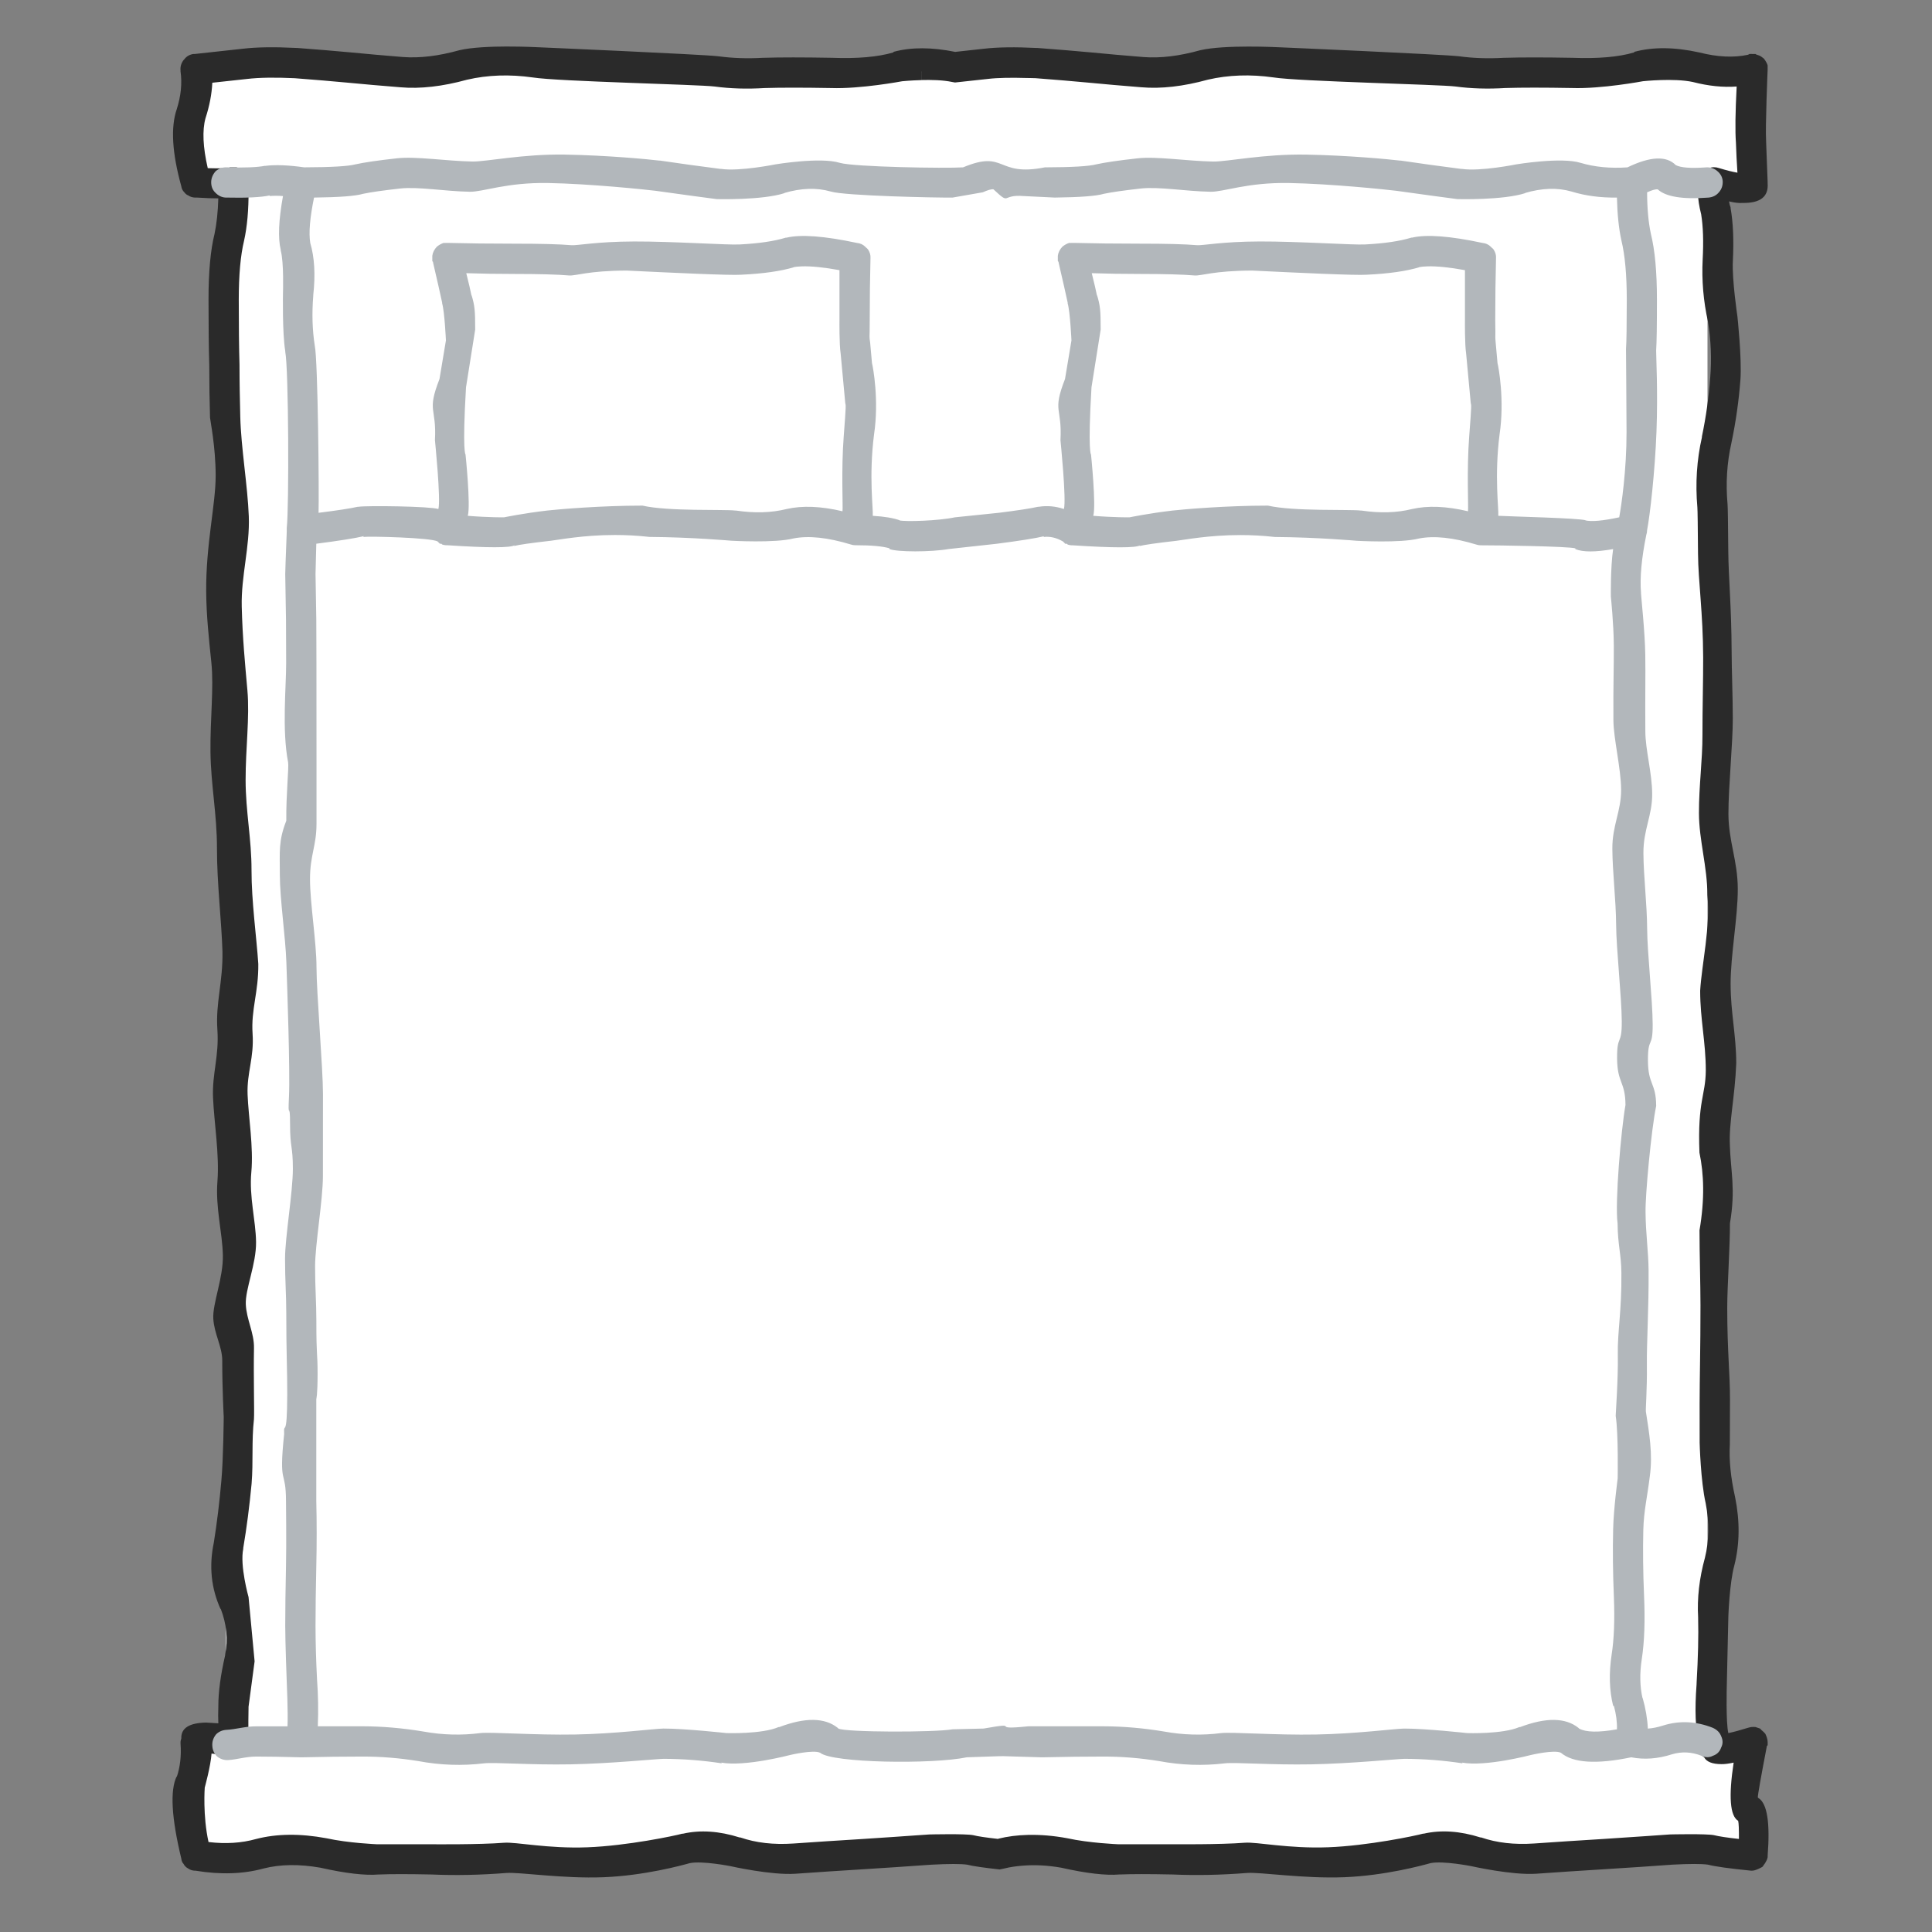 <?xml version="1.0" encoding="UTF-8" standalone="no"?>
<!-- Created with Inkscape (http://www.inkscape.org/) -->

<svg
   width="128"
   height="128"
   viewBox="0 0 33.867 33.867"
   version="1.1"
   id="svg1"
   inkscape:version="1.4 (86a8ad7, 2024-10-11)"
   sodipodi:docname="bed_double.svg"
   xmlns:inkscape="http://www.inkscape.org/namespaces/inkscape"
   xmlns:sodipodi="http://sodipodi.sourceforge.net/DTD/sodipodi-0.dtd"
   xmlns="http://www.w3.org/2000/svg"
   xmlns:svg="http://www.w3.org/2000/svg">
  <rect x="0" y="0" width="33.867" height="33.867" fill="#808080" stroke="none"/>
  <sodipodi:namedview
     id="namedview1"
     pagecolor="#ffffff"
     bordercolor="#000000"
     borderopacity="0.25"
     inkscape:showpageshadow="2"
     inkscape:pageopacity="0.0"
     inkscape:pagecheckerboard="true"
     inkscape:deskcolor="#d1d1d1"
     inkscape:document-units="px"
     showgrid="true"
     inkscape:zoom="4"
     inkscape:cx="43.75"
     inkscape:cy="73.875"
     inkscape:window-width="2560"
     inkscape:window-height="1494"
     inkscape:window-x="-11"
     inkscape:window-y="-11"
     inkscape:window-maximized="1"
     inkscape:current-layer="svg1">
    <inkscape:grid
       id="grid1"
       units="px"
       originx="0"
       originy="0"
       spacingx="8.467"
       spacingy="8.467"
       empcolor="#0099e5"
       empopacity="0.302"
       color="#0099e5"
       opacity="0.149"
       empspacing="5"
       enabled="true"
       visible="true" />
  </sodipodi:namedview>
  <defs
     id="defs1" />
  <g
     transform="matrix(0.265,0,0,0.265,8.404,16.929)"
     id="g9"
     inkscape:label="Bed">
    <path
       id="rect6"
       style="display:none;fill:#ffffff;fill-rule:evenodd;stroke-width:0.529;stroke-linecap:round;stroke-linejoin:round"
       inkscape:label="Outter"
       d="M -16.933,0.045 V 33.912 H -9.6713183e-8 16.933 V 0.045 H -9.6713183e-8 Z"
       transform="matrix(3.78,0,0,3.78,32.236,-64.157)" />
    <path
       id="path2"
       style="display:inline;fill:#ffffff;fill-opacity:1"
       inkscape:label="Background"
       d="m -19.264,-59.506 v 7.5 h 2.5 V 51.343 h -2.5 v 7.5 H 83.736 v -7.5 h -2.5 V -52.006 h 2.5 v -7.5 z"
       sodipodi:nodetypes="ccccccccccccc" />
    <path
       id="path51"
       style="display:inline;fill:#2a2a2a"
       d="m 1.865,-60.807 c -1.084,0.002 -2.37,0.053 -3.184,0.244 -1.381,0.386 -2.631,0.537 -3.75,0.451 -1.241,-0.1 -2.375,-0.201 -3.4,-0.301 -1.074,-0.1 -2.274,-0.199 -3.6,-0.299 h -0.051 c -1.437,-0.072 -2.604,-0.056 -3.5,0.049 -0.87,0.099 -1.936,0.216 -3.199,0.35 h -0.1 c -0.258,0.04 -0.46,0.159 -0.602,0.352 l -0.049,0.049 c -0.159,0.211 -0.227,0.445 -0.201,0.701 v 0.049 c 0.112,0.791 0.029,1.624 -0.25,2.5 -0.41,1.196 -0.31,2.895 0.301,5.1 0.02,0.155 0.086,0.289 0.199,0.4 0.076,0.099 0.159,0.167 0.25,0.201 0.134,0.092 0.285,0.141 0.451,0.148 0.042,0.003 0.093,0.003 0.15,0 0.56,0.036 1.025,0.054 1.398,0.051 -0.027,0.905 -0.111,1.688 -0.25,2.35 -0.267,1.071 -0.399,2.521 -0.398,4.35 -1.3e-4,1.777 0.015,3.229 0.049,4.352 1.3e-4,1.183 0.018,2.332 0.051,3.449 0.004,0.161 0.368,1.888 0.373,3.818 0.005,1.931 -0.653,4.552 -0.627,7.713 0.013,1.58 0.176,3.068 0.344,4.703 0.168,1.635 -0.085,3.72 -0.061,5.889 0.025,2.169 0.435,4.147 0.43,6.387 -0.005,2.24 0.302,4.804 0.363,6.805 0.035,2.04 -0.458,3.383 -0.336,5.166 0.122,1.783 -0.357,2.909 -0.287,4.518 0.069,1.608 0.428,3.759 0.291,5.52 -0.137,1.76 0.325,3.373 0.359,4.883 0.034,1.509 -0.69,3.204 -0.633,4.203 0.057,1 0.593,1.853 0.592,2.775 -0.003,1.845 0.098,3.725 0.098,3.725 0,0 -0.024,2.76 -0.156,4.219 -0.126,1.44 -0.293,2.807 -0.5,4.1 -0.326,1.551 -0.176,3.018 0.449,4.4 v -0.051 c 0.402,1.048 0.503,2.065 0.301,3.051 v 0.049 c -0.299,1.299 -0.45,2.418 -0.451,3.352 v 0.049 c -0.015,0.402 -0.015,0.768 0,1.1 -0.33,-0.019 -0.596,-0.035 -0.799,-0.049 -1.126,0.018 -1.676,0.367 -1.65,1.049 -0.04,0.113 -0.057,0.214 -0.051,0.301 v 0.051 c 0.058,0.802 -0.025,1.534 -0.25,2.199 v -0.051 c -0.454,0.917 -0.354,2.735 0.301,5.451 0.014,0.147 0.065,0.263 0.15,0.35 0.062,0.124 0.16,0.225 0.299,0.301 0.148,0.103 0.315,0.152 0.5,0.148 1.652,0.271 3.152,0.222 4.5,-0.148 1.101,-0.279 2.351,-0.296 3.75,-0.051 1.671,0.375 2.956,0.525 3.852,0.449 h 0.049 c 0.764,-0.032 1.915,-0.032 3.451,0 1.583,0.069 3.232,0.036 4.949,-0.1 0.862,-0.069 3.755,0.39 6.443,0.281 2.688,-0.108 5.17,-0.784 5.691,-0.932 0.831,-0.169 2.701,0.201 2.701,0.201 0,0 2.702,0.611 4.299,0.5 1.409,-0.1 2.926,-0.201 4.551,-0.301 1.462,-0.091 2.788,-0.181 4.043,-0.271 0.126,-0.009 0.282,-0.018 0.406,-0.027 1.145,-0.061 1.928,-0.061 2.35,0 0.385,0.1 1.156,0.206 2.145,0.316 0.106,-0.025 0.216,-0.038 0.32,-0.066 0.379,-0.096 0.781,-0.15 1.195,-0.184 0.79,-0.065 1.637,-0.028 2.555,0.133 1.671,0.375 2.956,0.525 3.852,0.449 h 0.049 c 0.764,-0.032 1.915,-0.032 3.451,0 1.583,0.069 3.232,0.036 4.949,-0.1 0.862,-0.069 3.755,0.39 6.443,0.281 2.688,-0.108 5.17,-0.784 5.691,-0.932 0.831,-0.169 2.701,0.201 2.701,0.201 0,0 2.702,0.611 4.299,0.5 1.409,-0.1 2.926,-0.201 4.551,-0.301 1.609,-0.1 3.091,-0.199 4.449,-0.299 1.145,-0.061 1.928,-0.061 2.35,0 0.48,0.125 1.432,0.257 2.852,0.398 h 0.049 c 0.245,0.017 0.701,-0.25 0.701,-0.25 0,0 0.321,-0.388 0.35,-0.648 v -0.102 c 0.167,-2.172 -0.032,-3.437 -0.6,-3.799 -0.033,-0.008 -0.051,-0.025 -0.051,-0.051 -0.004,-0.157 0.195,-1.291 0.6,-3.4 l 0.051,-0.049 c -0.003,-0.071 -0.003,-0.139 0,-0.201 -0.003,-0.106 -0.02,-0.205 -0.051,-0.299 -0.029,-0.086 -0.062,-0.169 -0.1,-0.25 -0.071,-0.083 -0.137,-0.151 -0.199,-0.201 -0.044,-0.03 -0.079,-0.063 -0.102,-0.1 l -0.049,-0.049 c -0.1,-0.03 -0.201,-0.065 -0.301,-0.102 -0.175,-0.018 -0.342,-7.79e-4 -0.5,0.051 -0.543,0.168 -0.975,0.284 -1.299,0.35 -0.169,-0.682 -0.102,-3.15 -0.102,-3.15 l 0.102,-4.549 c 0,0 0.074,-2.236 0.398,-3.4 0.355,-1.407 0.372,-2.907 0.051,-4.5 -0.293,-1.306 -0.41,-2.473 -0.35,-3.5 v -0.051 c 0.005,-0.136 0.008,-1.183 0.01,-2.916 0.002,-1.733 -0.181,-3.18 -0.182,-6.057 -4e-4,-1.438 0.181,-3.964 0.18,-5.604 0.389,-2.289 0.042,-3.436 -0.004,-5.146 -0.076,-1.487 0.335,-3.212 0.42,-5.434 -0.003,-1.87 -0.37,-3.344 -0.373,-5.244 -0.003,-1.9 0.478,-4.41 0.475,-6.283 -0.004,-1.874 -0.615,-3.171 -0.619,-4.961 -0.004,-1.79 0.294,-4.68 0.289,-6.33 -0.005,-1.65 -0.072,-3.033 -0.078,-4.486 -0.012,-2.906 -0.206,-4.815 -0.221,-6.592 -0.014,-1.777 -0.03,-2.875 -0.047,-3.068 -0.126,-1.396 -0.043,-2.747 0.25,-4.051 0.296,-1.408 0.495,-2.807 0.6,-4.199 0.102,-1.401 -0.199,-4.199 -0.199,-4.199 0,0 -0.365,-2.434 -0.301,-3.65 0.069,-1.399 0.018,-2.566 -0.15,-3.5 v -0.051 c -0.051,-0.126 -0.084,-0.259 -0.1,-0.4 0.355,0.087 0.656,0.122 0.9,0.102 1.169,0.019 1.72,-0.415 1.65,-1.301 0.001,-0.024 0.001,-0.057 0,-0.1 -0.033,-0.829 -0.066,-1.713 -0.1,-2.65 v -0.051 c -0.062,-0.857 0.1,-4.699 0.1,-4.699 0,0 0.003,-0.098 0,-0.15 -0.005,-0.04 -0.005,-0.09 0,-0.15 -0.048,-0.148 -0.131,-0.297 -0.25,-0.449 -0.067,-0.056 -0.135,-0.106 -0.201,-0.15 -0.046,-0.018 -0.079,-0.034 -0.1,-0.049 -0.058,-0.017 -0.109,-0.034 -0.15,-0.051 -0.043,-0.012 -0.076,-0.029 -0.1,-0.051 -0.056,0.002 -0.107,0.002 -0.15,0 -0.096,-0.006 -0.18,-0.006 -0.25,0 -0.038,0.021 -0.071,0.038 -0.1,0.051 -0.949,0.201 -2.015,0.151 -3.199,-0.15 -1.638,-0.363 -3.072,-0.378 -4.301,-0.049 l -0.049,0.049 c -1.019,0.298 -2.37,0.414 -4.051,0.35 -1.904,-0.034 -3.404,-0.034 -4.5,0 h -0.051 c -1.039,0.06 -2.021,0.027 -2.949,-0.1 -0.505,-0.063 -3.501,-0.213 -6.371,-0.348 -2.87,-0.134 -5.613,-0.252 -5.613,-0.252 0,0 -0.883,-0.045 -1.967,-0.043 -1.084,0.002 -2.37,0.051 -3.184,0.242 -1.381,0.386 -2.631,0.537 -3.75,0.451 -1.241,-0.1 -2.375,-0.201 -3.4,-0.301 -1.074,-0.1 -2.274,-0.199 -3.6,-0.299 h -0.051 c -1.437,-0.072 -2.604,-0.056 -3.5,0.049 -0.518,0.059 -1.247,0.138 -1.904,0.209 -1.536,-0.311 -2.894,-0.321 -4.061,-0.008 l -0.049,0.049 c -1.019,0.298 -2.37,0.414 -4.051,0.35 -1.904,-0.034 -3.404,-0.034 -4.5,0 h -0.051 c -1.039,0.06 -2.021,0.027 -2.949,-0.1 -0.505,-0.063 -3.501,-0.213 -6.371,-0.348 -2.87,-0.134 -5.613,-0.252 -5.613,-0.252 0,0 -0.883,-0.047 -1.967,-0.045 z m 29.852,0.395 c 0.296,0.075 0.584,0.134 0.865,0.178 0.281,0.044 0.556,0.073 0.822,0.086 0.267,0.013 0.525,0.009 0.777,-0.01 0.252,-0.019 0.497,-0.053 0.734,-0.104 -0.237,0.05 -0.482,0.085 -0.734,0.104 -0.252,0.019 -0.511,0.022 -0.777,0.01 -0.267,-0.013 -0.541,-0.042 -0.822,-0.086 -0.281,-0.044 -0.569,-0.103 -0.865,-0.178 z m 3.699,0.1 c 0.024,0.022 0.057,0.039 0.1,0.051 0.042,0.017 0.092,0.034 0.15,0.051 0.021,0.015 0.054,0.03 0.1,0.049 -0.046,-0.018 -0.079,-0.034 -0.1,-0.049 -0.058,-0.017 -0.109,-0.034 -0.15,-0.051 -0.043,-0.012 -0.076,-0.029 -0.1,-0.051 z m 0.801,0.75 c -0.005,0.06 -0.005,0.111 0,0.15 -0.005,-0.04 -0.005,-0.09 0,-0.15 z m -6.986,0.4 c 0.026,0.186 0.005,0.383 0.01,0.574 0.65,-0.017 1.423,-0.002 2.025,0.127 0.066,0.017 0.127,0.019 0.193,0.035 0.809,-0.086 1.542,-0.166 2.172,-0.236 0.666,-0.079 1.55,-0.09 2.566,-0.061 0.202,0.006 0.369,0.002 0.584,0.012 1.308,0.1 2.492,0.199 3.551,0.299 1.041,0.1 2.19,0.201 3.449,0.301 1.308,0.114 2.775,-0.053 4.4,-0.5 1.365,-0.317 2.815,-0.367 4.35,-0.15 0.839,0.134 3.592,0.25 6.264,0.35 2.671,0.1 5.26,0.184 5.771,0.25 1.031,0.139 2.132,0.172 3.301,0.1 1.071,-0.033 2.536,-0.033 4.398,0 1.953,0.069 4.701,-0.449 4.701,-0.449 0,0 2.037,-0.22 3.299,0.051 1.029,0.267 1.996,0.365 2.9,0.299 -0.089,1.722 -0.105,2.957 -0.049,3.701 0.024,0.698 0.057,1.365 0.1,2 -0.328,-0.057 -0.729,-0.157 -1.201,-0.301 -0.236,-0.082 -0.468,-0.082 -0.699,0 -0.098,0.063 -0.181,0.129 -0.25,0.199 -0.145,0.115 -0.246,0.266 -0.301,0.451 -0.232,0.559 -0.214,1.36 0.051,2.4 0.131,0.799 0.164,1.799 0.1,3 -0.069,1.375 0.048,2.741 0.35,4.1 0.198,1.234 0.248,2.467 0.15,3.699 -0.095,1.301 -0.277,2.601 -0.549,3.9 v 0.051 c -0.34,1.496 -0.441,3.045 -0.301,4.648 0.016,0.18 0.03,1.282 0.043,3.072 0.013,1.79 0.33,3.904 0.34,6.838 0.005,1.467 -0.051,3.473 -0.047,5.139 0.004,1.665 -0.236,3.356 -0.232,5.162 0.004,1.806 0.555,3.544 0.559,5.432 0.209,2.094 -0.369,4.521 -0.479,6.32 0.003,1.911 0.371,3.393 0.373,5.27 -0.012,1.686 -0.552,1.971 -0.42,5.443 0.295,1.416 0.356,3.063 0.004,5.137 0.001,1.632 0.063,3.537 0.064,4.959 0.002,2.844 -0.057,4.847 -0.057,6.502 8e-4,1.655 0.002,2.6 0.002,2.6 0,0 0.063,2.517 0.4,4 0.245,1.274 0.228,2.473 -0.051,3.6 -0.373,1.361 -0.523,2.676 -0.449,3.949 v 0.051 c 0.031,1.17 -0.004,2.604 -0.102,4.301 v 0.049 c -0.13,1.729 -0.079,3.011 0.15,3.85 -0.107,0.442 0.009,0.775 0.35,1 0.161,0.3 0.545,0.451 1.15,0.451 0.196,0.005 0.464,-0.028 0.801,-0.1 -0.341,2.243 -0.242,3.526 0.299,3.85 0.038,0.154 0.055,0.553 0.051,1.199 -0.779,-0.085 -1.33,-0.169 -1.65,-0.25 -0.509,-0.105 -2.9,-0.049 -2.9,-0.049 0,0 -2.807,0.199 -4.398,0.299 -1.642,0.1 -3.177,0.201 -4.602,0.301 -1.303,0.089 -2.47,-0.045 -3.5,-0.4 h -0.049 c -1.355,-0.428 -2.605,-0.511 -3.75,-0.25 h -0.051 c -0.478,0.135 -3.638,0.8 -6.268,0.9 -2.63,0.1 -4.729,-0.365 -5.518,-0.301 -1.64,0.131 -4.75,0.1 -4.75,0.1 h -3.65 c 0,0 -1.903,-0.077 -3.35,-0.398 -0.924,-0.171 -1.792,-0.239 -2.611,-0.219 -0.687,0.017 -1.34,0.1 -1.953,0.252 -5.1e-5,0.008 5.9e-5,0.007 0,0.016 -0.022,-0.002 -0.025,-0.005 -0.047,-0.008 -0.744,-0.083 -1.292,-0.163 -1.604,-0.242 -0.259,-0.054 -0.993,-0.066 -1.664,-0.064 -0.647,0.001 -1.236,0.016 -1.236,0.016 0,0 -0.641,0.043 -0.805,0.055 -0.73,0.052 -2.294,0.162 -3.594,0.244 -1.642,0.1 -3.177,0.201 -4.602,0.301 -1.303,0.089 -2.47,-0.045 -3.5,-0.4 h -0.049 c -1.355,-0.428 -2.605,-0.511 -3.75,-0.25 h -0.051 c -0.478,0.135 -3.638,0.8 -6.268,0.9 -2.63,0.1 -4.729,-0.365 -5.518,-0.301 -1.64,0.131 -4.75,0.1 -4.75,0.1 h -3.65 c 0,0 -1.903,-0.077 -3.35,-0.398 -1.735,-0.321 -3.285,-0.305 -4.65,0.049 -0.961,0.27 -2.01,0.338 -3.148,0.201 -0.388,-1.759 -0.25,-3.602 -0.25,-3.602 0,0 0.4,-1.447 0.449,-2.25 0.29,0.031 0.673,0.099 1.15,0.201 0.026,0.011 0.059,0.011 0.1,0 0.077,0.039 0.16,0.054 0.25,0.049 0.046,-0.001 0.096,-0.017 0.15,-0.049 0.107,0.002 0.223,-0.031 0.35,-0.1 0.066,-0.044 0.132,-0.111 0.199,-0.201 0.119,-0.118 0.202,-0.267 0.25,-0.449 0.005,-0.077 0.005,-0.16 0,-0.25 v -0.051 c -0.032,-0.627 0,-2.25 0,-2.25 l 0.4,-3 -0.4,-4.25 c 0,0 -0.587,-2.076 -0.35,-3.199 v -0.051 c 0.226,-1.34 0.41,-2.757 0.551,-4.25 0.12,-1.485 -0.008,-2.787 0.156,-4.268 0.035,-0.519 -0.034,-2.712 0.002,-4.711 0.018,-0.999 -0.5,-1.89 -0.541,-2.893 -0.042,-1.003 0.697,-2.665 0.678,-4.115 -0.019,-1.45 -0.464,-2.976 -0.312,-4.627 0.152,-1.651 -0.193,-3.669 -0.248,-5.129 -0.055,-1.46 0.438,-2.422 0.33,-4.029 -0.108,-1.607 0.401,-2.762 0.379,-4.611 -0.122,-1.811 -0.453,-4.158 -0.449,-6.209 0.004,-2.051 -0.388,-3.865 -0.391,-5.951 -0.003,-2.086 0.277,-4.169 0.119,-5.934 -0.157,-1.765 -0.326,-3.516 -0.375,-5.547 -0.049,-2.011 0.543,-3.961 0.467,-5.971 -0.076,-2.01 -0.516,-4.567 -0.564,-6.578 -0.027,-1.133 -0.051,-2.24 -0.051,-3.398 v -0.051 c -0.033,-1.111 -0.049,-2.545 -0.049,-4.301 3.91e-4,-1.638 0.117,-2.936 0.35,-3.898 0.207,-0.929 0.306,-2.047 0.299,-3.352 0.167,-0.237 0.151,-0.52 -0.049,-0.85 -0.036,-0.092 -0.087,-0.191 -0.15,-0.299 -0.031,-0.016 -0.064,-0.051 -0.1,-0.102 -0.071,-0.052 -0.154,-0.101 -0.25,-0.148 l -0.051,-0.051 c -0.069,-0.012 -0.135,-0.029 -0.199,-0.051 -0.077,-0.002 -0.145,-0.002 -0.201,0 -0.106,0.001 -0.19,0.001 -0.25,0 l -0.049,0.051 c -0.041,0.008 -0.074,0.008 -0.1,0 -0.053,0.019 -0.12,0.019 -0.201,0 -0.273,0.016 -0.639,0.016 -1.1,0 -0.32,-1.395 -0.37,-2.496 -0.15,-3.301 0.264,-0.81 0.415,-1.593 0.451,-2.35 0.867,-0.092 1.632,-0.176 2.299,-0.25 0.799,-0.094 1.849,-0.11 3.15,-0.049 1.308,0.1 2.492,0.199 3.551,0.299 1.041,0.1 2.19,0.201 3.449,0.301 1.308,0.114 2.775,-0.053 4.4,-0.5 1.365,-0.317 2.815,-0.367 4.35,-0.15 0.839,0.134 3.592,0.25 6.264,0.35 2.671,0.1 5.26,0.184 5.771,0.25 1.031,0.139 2.132,0.172 3.301,0.1 1.071,-0.033 2.536,-0.033 4.398,0 1.953,0.069 4.701,-0.449 4.701,-0.449 0,0 0.562,-0.057 1.273,-0.076 -0.005,-0.191 0.017,-0.388 -0.01,-0.574 z"
       inkscape:label="Foreground (Outter)" />
    <path
       id="path6"
       style="display:inline;fill:#b2b7bb;fill-opacity:1"
       inkscape:label="Foreground (Inner)"
       d="m 5.687,-53.657 c -2.796,-0.05 -5.244,0.475 -6.154,0.459 -1.765,-0.036 -3.707,-0.351 -4.975,-0.215 -1.267,0.14 -2.184,0.274 -2.75,0.4 -0.484,0.129 -1.618,0.194 -3.4,0.199 -1.046,-0.148 -1.897,-0.18 -2.551,-0.1 9.33e-4,0.008 -0.015,0.008 -0.049,0 -0.509,0.101 -1.36,0.134 -2.551,0.1 -0.253,-0.007 -0.486,0.076 -0.699,0.25 -0.188,0.208 -0.289,0.442 -0.301,0.701 -0.007,0.287 0.076,0.52 0.25,0.699 0.207,0.221 0.442,0.338 0.701,0.35 1.376,0.032 2.358,-0.016 2.949,-0.148 l -0.051,0.049 c 0.275,-0.027 0.576,-0.027 0.9,0 -0.288,1.596 -0.338,2.78 -0.15,3.551 v 0.049 c 0.217,0.771 0.15,2.801 0.15,2.801 0,0 -0.052,2.654 0.15,3.85 v 0.051 c 0.112,0.537 0.177,3.11 0.193,5.719 0.017,2.608 -0.015,5.252 -0.094,5.932 v 0.1 c -0.004,0.034 -0.004,0.067 0,0.1 -0.002,0.026 -0.002,0.044 0,0.051 -0.067,1.699 -0.1,2.632 -0.1,2.799 -2.61e-4,0.203 0.017,1.221 0.051,3.051 0.004,0.233 0.007,1.244 0.01,2.836 0.003,1.592 -0.287,4.403 0.129,6.568 0.06,0.314 -0.141,2.181 -0.119,3.861 -0.527,1.349 -0.428,2.024 -0.428,3.592 5e-4,1.568 0.377,4.128 0.432,5.766 0.055,1.638 0.254,7.249 0.172,8.914 -0.081,1.658 0.073,0.153 0.072,1.785 -2.5e-4,1.632 0.186,1.415 0.186,2.971 -5e-4,1.555 -0.517,4.521 -0.518,5.951 -7.87e-4,1.43 0.083,2.356 0.082,3.611 -0.002,2.51 0.069,3.833 0.064,5.352 -0.009,3.143 -0.251,1.689 -0.205,2.629 -0.371,3.56 0.123,2.221 0.123,4.486 0,0 0.033,2.784 0,4.25 -0.033,1.526 -0.051,2.842 -0.051,3.949 -5.21e-4,1.115 0.1,3.699 0.1,3.699 0,0 0.091,1.976 0.051,2.951 -0.806,-1.3e-4 -1.49,-1.3e-4 -2.051,0 -0.752,-5.21e-4 -1.358,0.199 -1.973,0.232 -0.278,0.013 -0.513,0.112 -0.701,0.299 -0.183,0.224 -0.267,0.474 -0.25,0.75 0.013,0.278 0.114,0.513 0.301,0.701 0.224,0.183 0.474,0.266 0.75,0.25 0.585,-0.033 1.158,-0.232 1.873,-0.232 0.746,1.3e-4 1.714,0.016 2.9,0.049 h 0.15 c 1.414,-0.033 2.73,-0.049 3.949,-0.049 1.21,-0.003 2.444,0.096 3.701,0.299 1.449,0.273 2.898,0.323 4.35,0.15 0.675,-0.082 3.078,0.116 5.725,0.066 2.646,-0.05 5.535,-0.348 6.16,-0.365 1.292,0.005 2.575,0.104 3.85,0.299 l -0.049,-0.049 c 1.571,0.286 4.549,-0.5 4.549,-0.5 0,0 1.561,-0.372 2,-0.15 0.795,0.677 7.4,0.776 9.705,0.299 3.427,-0.11 1.39,-0.088 4.911,0 h 0.15 c 1.414,-0.033 2.73,-0.049 3.949,-0.049 1.21,-0.003 2.444,0.096 3.701,0.299 1.449,0.273 2.898,0.323 4.35,0.15 0.675,-0.082 3.078,0.116 5.725,0.066 2.646,-0.05 5.535,-0.348 6.16,-0.365 1.292,0.005 2.575,0.104 3.85,0.299 l -0.049,-0.049 c 1.571,0.286 4.549,-0.5 4.549,-0.5 0,0 1.561,-0.372 2,-0.15 0.795,0.677 2.346,0.776 4.65,0.299 0.858,0.169 1.757,0.103 2.699,-0.199 0.646,-0.192 1.297,-0.159 1.951,0.1 0.267,0.123 0.517,0.123 0.75,0 0.275,-0.093 0.457,-0.275 0.549,-0.549 0.123,-0.233 0.123,-0.483 0,-0.75 -0.093,-0.242 -0.275,-0.426 -0.549,-0.551 -1.112,-0.441 -2.213,-0.492 -3.301,-0.15 -0.348,0.111 -0.682,0.179 -1,0.201 -0.031,-0.654 -0.147,-1.338 -0.35,-2.051 v 0.051 c -0.179,-0.78 -0.197,-1.648 -0.051,-2.602 0.174,-1.12 0.224,-2.52 0.15,-4.199 -0.066,-1.54 -0.081,-2.99 -0.049,-4.35 0.035,-1.276 0.262,-2.164 0.428,-3.521 0.214,-1.496 -0.048,-2.928 -0.258,-4.299 -0.023,-0.151 0.086,-1.515 0.066,-3.037 -0.02,-1.522 0.133,-3.803 0.113,-6.303 -0.01,-1.25 -0.191,-2.426 -0.201,-3.848 -0.025,-1.081 0.374,-5.447 0.703,-7.031 -0.01,-1.543 -0.535,-1.379 -0.545,-2.996 -0.009,-1.617 0.324,-0.765 0.314,-2.406 -0.009,-1.641 -0.358,-4.724 -0.367,-6.34 -0.009,-1.616 -0.237,-3.44 -0.246,-4.982 -0.009,-1.542 0.589,-2.489 0.58,-3.908 -0.009,-1.419 -0.444,-2.885 -0.453,-4.133 -0.018,-2.495 0.018,-3.564 -0.004,-5.078 -0.021,-1.514 -0.281,-3.897 -0.281,-4.039 v -0.025 -0.025 c -0.085,-1.007 0.032,-2.29 0.35,-3.85 0.033,-0.084 0.05,-0.184 0.051,-0.301 0.193,-0.997 0.521,-3.876 0.621,-6.518 0.1,-2.642 -0.028,-5.046 -0.021,-5.332 0.002,-0.006 0.002,-0.022 0,-0.049 0.034,-0.515 0.052,-1.634 0.051,-3.352 3.91e-4,-1.829 -0.133,-3.279 -0.4,-4.35 -0.164,-0.768 -0.247,-1.685 -0.25,-2.75 0.327,-0.147 0.559,-0.213 0.699,-0.199 0.532,0.494 1.648,0.676 3.35,0.549 0.288,-0.022 0.523,-0.139 0.701,-0.35 0.184,-0.209 0.267,-0.459 0.25,-0.75 -0.022,-0.255 -0.138,-0.472 -0.35,-0.65 -0.209,-0.184 -0.459,-0.267 -0.75,-0.25 -1.001,0.073 -1.668,0.024 -2,-0.148 h -0.002 c -0.619,-0.631 -1.685,-0.583 -3.199,0.148 -1.133,0.077 -2.166,-0.022 -3.1,-0.299 -1.273,-0.397 -4.25,0.1 -4.25,0.1 0,0 -2.385,0.482 -3.6,0.301 h -0.051 c -1.308,-0.167 -2.642,-0.351 -4,-0.551 h -0.051 c -0.69,-0.084 -3.409,-0.345 -6.205,-0.395 -2.796,-0.05 -5.244,0.475 -6.154,0.459 -1.765,-0.036 -3.707,-0.351 -4.975,-0.215 -1.267,0.14 -2.184,0.274 -2.75,0.4 -0.484,0.129 -1.618,0.194 -3.4,0.199 -3.248,0.644 -2.558,-1.191 -5.411,0 -1.133,0.077 -7.221,-0.022 -8.154,-0.299 -1.273,-0.397 -4.25,0.1 -4.25,0.1 0,0 -2.385,0.482 -3.6,0.301 h -0.051 c -1.308,-0.167 -2.642,-0.351 -4,-0.551 h -0.051 c -0.69,-0.084 -3.409,-0.345 -6.205,-0.395 z m 15.65,7.393 c 0.634,-0.018 1.461,0.066 2.48,0.252 -1.31e-4,1.089 0,3.35 0,3.35 0,0 -0.017,1.552 0.078,2.166 l 0.305,3.273 c 0.039,0.171 0.063,0.068 -0.102,2.211 -0.171,2.218 -0.041,4.67 -0.08,4.949 -1.429,-0.338 -2.664,-0.386 -3.701,-0.148 -1.003,0.25 -2.12,0.283 -3.35,0.1 h -0.051 c -0.698,-0.088 -4.433,0.064 -6.131,-0.326 -2.738,0 -5.52,0.238 -6.305,0.326 -1.563,0.181 -2.85,0.449 -2.85,0.449 0,0 -0.986,0.013 -2.4,-0.1 0.2,-0.685 -0.148,-4.055 -0.148,-4.055 0,0 -0.223,-0.131 0.031,-4.445 l 0.607,-3.818 c 0.003,-1.293 -0.038,-1.607 -0.24,-2.281 v 0.049 c -0.068,-0.342 -0.184,-0.842 -0.35,-1.5 0.988,0.033 2.055,0.051 3.201,0.051 1.632,0.001 2.832,0.034 3.6,0.1 0.444,0.036 1.248,-0.316 3.811,-0.324 2.967,0.143 6.895,0.331 7.574,0.275 1.465,-0.069 2.632,-0.236 3.5,-0.5 h -0.049 c 0.168,-0.029 0.357,-0.047 0.568,-0.053 z m 41.375,0 c 0.634,-0.018 1.461,0.066 2.48,0.252 -1.31e-4,1.089 0,3.35 0,3.35 0,0 -0.017,1.552 0.078,2.166 l 0.305,3.273 c 0.039,0.171 0.063,0.068 -0.102,2.211 -0.171,2.218 -0.041,4.67 -0.08,4.949 -1.429,-0.338 -2.664,-0.386 -3.701,-0.148 -1.003,0.25 -2.12,0.283 -3.35,0.1 h -0.051 c -0.698,-0.088 -4.433,0.064 -6.131,-0.326 -2.738,0 -5.52,0.238 -6.305,0.326 -1.563,0.181 -2.85,0.449 -2.85,0.449 0,0 -0.986,0.013 -2.4,-0.1 0.2,-0.685 -0.148,-4.055 -0.148,-4.055 0,0 -0.223,-0.131 0.031,-4.445 l 0.607,-3.818 c 0.003,-1.293 -0.038,-1.607 -0.24,-2.281 v 0.049 c -0.068,-0.342 -0.184,-0.842 -0.35,-1.5 0.988,0.033 2.055,0.051 3.201,0.051 1.632,0.001 2.832,0.034 3.6,0.1 0.444,0.036 1.248,-0.316 3.811,-0.324 2.967,0.143 6.895,0.331 7.574,0.275 1.465,-0.069 2.632,-0.236 3.5,-0.5 h -0.049 c 0.168,-0.029 0.357,-0.047 0.568,-0.053 z m -28.504,18.352 c 1.521,-0.196 2.57,-0.363 3.148,-0.5 l -0.049,0.051 c 0.435,-0.054 0.867,0.045 1.299,0.299 0.039,0.046 0.074,0.081 0.102,0.102 l 0.049,0.049 h 0.1 c 0.035,0 0.042,0.042 0.051,0.051 0.101,0.029 0.184,0.045 0.25,0.049 h 0.1 c 2.673,0.177 4.157,0.177 4.451,0 l -0.051,0.051 c 0.296,-0.081 1.112,-0.198 2.449,-0.35 0.52,-0.059 2.114,-0.378 4.234,-0.379 l -8.4e-5,-5e-6 c 0.707,-3.76e-4 1.472,0.036 2.275,0.127 2.81,0.019 5.426,0.252 5.426,0.252 0,0 2.878,0.165 4.102,-0.15 1.005,-0.198 2.271,-0.065 3.799,0.4 0.093,0.032 0.194,0.049 0.301,0.049 h 0.049 c 1.01,-0.002 5.745,0.066 6.201,0.201 v 0.049 c 0.496,0.206 1.329,0.206 2.5,0 -0.18,1.225 -0.15,3.15 -0.15,3.15 0,0 0.187,1.792 0.195,3.23 0.008,1.438 -0.042,2.461 -0.027,4.932 0.007,1.235 0.501,3.182 0.51,4.6 0.009,1.417 -0.59,2.367 -0.58,3.916 0.01,1.549 0.239,3.384 0.25,5.014 0.011,1.63 0.362,4.731 0.373,6.391 0.011,1.66 -0.321,0.828 -0.309,2.467 0.012,1.639 0.542,1.5 0.555,3.068 -0.294,1.67 -0.707,6.447 -0.523,7.836 0.013,1.446 0.239,2.002 0.252,3.275 0.025,2.547 -0.265,3.872 -0.236,5.424 0.029,1.552 -0.139,3.846 -0.139,4 v 0.025 0.023 c 0.184,1.172 0.129,4.131 0.129,4.131 0,0 -0.267,1.991 -0.299,3.34 -0.034,1.407 -0.019,2.907 0.049,4.5 0.06,1.52 0.011,2.788 -0.148,3.801 -0.188,1.247 -0.155,2.38 0.1,3.4 h 0.049 c 0.149,0.55 0.217,1.066 0.201,1.549 -1.216,0.215 -2.05,0.2 -2.5,-0.049 l -0.051,-0.051 c -0.858,-0.68 -2.141,-0.697 -3.85,-0.051 h -0.051 c -1.105,0.48 -3.449,0.4 -3.449,0.4 0,0 -2.767,-0.303 -4.15,-0.299 h -0.049 c -0.658,0.016 -3.129,0.343 -5.809,0.393 -2.68,0.05 -5.569,-0.178 -6.277,-0.094 -1.249,0.16 -2.499,0.127 -3.75,-0.1 -1.377,-0.23 -2.727,-0.347 -4.051,-0.35 -0.925,-1.3e-4 -1.908,-1.3e-4 -2.949,0 l -2,-4e-6 c -2.783,0.292 -0.241,-0.329 -2.961,0.15 l -2.049,0.049 c -1.216,0.215 -7.104,0.2 -7.554,-0.049 l -0.051,-0.051 C 22.835,49.73 21.552,49.713 19.843,50.359 H 19.793 c -1.105,0.48 -3.449,0.4 -3.449,0.4 0,0 -2.767,-0.303 -4.15,-0.299 h -0.049 c -0.658,0.016 -3.129,0.343 -5.809,0.393 -2.68,0.05 -5.569,-0.178 -6.277,-0.094 -1.249,0.16 -2.499,0.127 -3.75,-0.1 -1.377,-0.23 -2.727,-0.347 -4.051,-0.35 -0.925,-1.3e-4 -1.908,-1.3e-4 -2.949,0 0.043,-1.025 0.026,-2.058 -0.051,-3.1 -0.066,-1.289 -0.099,-2.473 -0.1,-3.551 0,-1.093 0.017,-2.393 0.051,-3.9 0.034,-1.501 0.034,-2.95 0,-4.35 v -6.746 c 0,0 0.085,-0.223 0.086,-1.67 8.5e-4,-1.447 -0.083,-1.021 -0.082,-3.51 6.5e-4,-1.244 -0.085,-2.165 -0.084,-3.594 6.88e-4,-1.429 0.517,-4.4 0.518,-5.963 7e-4,-1.563 0.001,-1.201 0.002,-2.848 6.25e-4,-1.646 0.002,-0.915 0.002,-2.594 5e-4,-1.679 -0.428,-6.716 -0.428,-8.377 3.75e-4,-1.661 -0.43,-4.245 -0.43,-5.838 1.62e-4,-1.592 0.43,-2.193 0.43,-3.666 -8.4e-5,-1.473 3.75e-4,-2.874 0,-4.178 -8e-4,-2.607 -0.002,-4.823 -0.004,-6.447 -0.002,-1.624 -0.005,-2.656 -0.01,-2.893 -0.033,-1.804 -0.051,-2.804 -0.051,-3 5.21e-4,-0.132 0.018,-0.799 0.051,-2 1.521,-0.196 2.57,-0.363 3.148,-0.5 l -0.049,0.051 c 0.435,-0.054 4.492,0.045 4.924,0.299 0.039,0.046 0.074,0.081 0.102,0.102 l 0.049,0.049 h 0.1 c 0.025,0.024 0.042,0.042 0.051,0.051 0.101,0.029 0.184,0.049 0.25,0.049 h 0.1 c 2.673,0.177 4.157,0.177 4.451,0 l -0.051,0.051 c 0.296,-0.081 1.112,-0.198 2.449,-0.35 0.52,-0.059 2.114,-0.378 4.234,-0.379 l -8.53e-5,-5e-6 c 0.707,-3.76e-4 1.472,0.036 2.275,0.127 2.81,0.019 5.426,0.252 5.426,0.252 0,0 2.878,0.165 4.102,-0.15 1.005,-0.198 2.271,-0.065 3.799,0.4 0.093,0.032 0.194,0.049 0.301,0.049 h 0.049 c 1.01,0 1.745,0.066 2.201,0.201 v 0.049 c 0.496,0.206 2.758,0.206 3.929,0 z m -2.76,-1.75 c -1.083,0.232 -3.263,0.3 -3.679,0.201 h 0.049 c -0.418,-0.154 -1.017,-0.255 -1.799,-0.301 0.042,-0.431 -0.269,-2.618 0.086,-5.387 0.338,-2.269 -0.068,-4.458 -0.137,-4.713 l -0.121,-1.35 c -0.072,-0.549 -0.029,-0.1 -0.029,-1.451 v -0.049 c 0,-1.395 0.018,-2.764 0.051,-4.102 0.014,-0.186 -0.037,-0.368 -0.15,-0.549 -0.038,-0.055 -0.088,-0.106 -0.15,-0.15 l -0.049,-0.051 c -0.148,-0.147 -0.332,-0.23 -0.551,-0.25 -2.145,-0.458 -3.696,-0.574 -4.65,-0.35 h -0.049 c -0.76,0.234 -1.777,0.385 -3.051,0.451 h -0.051 c -0.627,0.048 -4.421,-0.206 -6.934,-0.197 -2.513,0.008 -3.744,0.277 -4.15,0.246 -0.799,-0.068 -2.049,-0.101 -3.75,-0.1 -1.633,-1.3e-4 -3.1,-0.018 -4.4,-0.051 h -0.051 c -0.024,-0.002 -0.057,-0.002 -0.1,0 -0.041,0.007 -0.091,0.007 -0.15,0 -0.159,0.052 -0.309,0.136 -0.449,0.25 -0.173,0.185 -0.274,0.386 -0.301,0.602 1.3e-4,0.05 1.3e-4,0.083 0,0.1 -0.001,0.05 -0.001,0.083 0,0.1 0.005,0.066 0.005,0.117 0,0.15 0.022,0.037 0.039,0.053 0.051,0.049 v 0.051 c 0.286,1.229 0.486,2.113 0.6,2.65 v 0.049 c 0.163,0.555 0.25,2.451 0.25,2.451 l -0.426,2.553 c -0.86,2.2 -0.181,1.845 -0.301,4.045 0,0 0.401,3.953 0.227,4.553 -0.55,-0.184 -4.725,-0.234 -5.275,-0.15 -0.015,0.008 -0.03,0.008 -0.049,0 -0.502,0.113 -1.371,0.247 -2.602,0.4 0.02,-0.556 0.01,-3.089 -0.031,-5.598 -0.042,-2.508 -0.115,-4.993 -0.219,-5.453 -0.162,-1.04 -0.195,-2.14 -0.1,-3.301 v -0.049 c 0.149,-1.344 0.083,-2.495 -0.199,-3.451 -0.108,-0.657 -0.024,-1.657 0.25,-3 1.673,-0.019 2.757,-0.102 3.25,-0.25 0.501,-0.107 1.316,-0.223 2.449,-0.35 1.199,-0.131 2.936,0.184 4.604,0.215 0.868,0.017 2.426,-0.628 5.189,-0.578 l -2.5e-6,-1e-6 c 2.763,0.05 6.428,0.431 7.094,0.514 1.367,0.199 4.049,0.551 4.049,0.551 0,0 3.027,0.083 4.5,-0.4 h -0.049 c 1.14,-0.336 2.173,-0.369 3.1,-0.1 0.916,0.282 6.97,0.414 8.054,0.398 l 2,-0.35 c 0.327,-0.147 0.559,-0.213 0.699,-0.199 l -4.5e-5,10e-7 c 1.189,1.104 0.463,0.319 2.01,0.449 l 2.051,0.1 c 1.673,-0.019 2.757,-0.102 3.25,-0.25 0.501,-0.107 1.316,-0.223 2.449,-0.35 1.199,-0.131 2.936,0.184 4.604,0.215 0.868,0.017 2.426,-0.628 5.189,-0.578 l 4e-6,-1e-6 c 2.763,0.05 6.428,0.431 7.094,0.514 1.367,0.199 4.049,0.551 4.049,0.551 0,0 3.027,0.083 4.5,-0.4 h -0.049 c 1.14,-0.336 2.173,-0.369 3.1,-0.1 0.916,0.282 1.916,0.414 3,0.398 0.024,1.104 0.123,2.056 0.299,2.852 0.233,0.962 0.351,2.261 0.352,3.898 -9.33e-4,1.728 -0.018,2.811 -0.051,3.25 -9.33e-4,0.042 -9.33e-4,0.077 0,0.102 -0.002,0.215 0.033,3.681 0.035,5.414 0.004,2.509 -0.337,4.83 -0.484,5.635 -1.083,0.232 -1.833,0.3 -2.25,0.201 h 0.049 c -0.418,-0.154 -5.017,-0.255 -5.799,-0.301 0.042,-0.431 -0.269,-2.618 0.086,-5.387 0.338,-2.269 -0.068,-4.458 -0.137,-4.713 l -0.121,-1.35 c -0.05,-0.552 -9.11e-4,-0.101 -0.029,-1.451 v -0.049 c 0,-1.395 0.018,-2.764 0.051,-4.102 0.014,-0.186 -0.037,-0.368 -0.15,-0.549 -0.038,-0.055 -0.088,-0.106 -0.15,-0.15 l -0.049,-0.051 c -0.148,-0.147 -0.332,-0.23 -0.551,-0.25 -2.145,-0.458 -3.696,-0.574 -4.65,-0.35 h -0.049 c -0.76,0.234 -1.777,0.385 -3.051,0.451 h -0.051 c -0.627,0.048 -4.421,-0.206 -6.934,-0.197 -2.513,0.008 -3.744,0.277 -4.15,0.246 -0.799,-0.068 -2.049,-0.101 -3.75,-0.1 -1.633,-1.3e-4 -3.1,-0.018 -4.4,-0.051 h -0.051 c -0.024,-0.002 -0.057,-0.002 -0.1,0 -0.041,0.007 -0.091,0.007 -0.15,0 -0.159,0.052 -0.309,0.136 -0.449,0.25 -0.173,0.185 -0.274,0.386 -0.301,0.602 1.3e-4,0.05 1.3e-4,0.083 0,0.1 -0.001,0.05 -0.001,0.083 0,0.1 0.005,0.066 0.005,0.117 0,0.15 0.022,0.037 0.039,0.053 0.051,0.049 v 0.051 c 0.286,1.229 0.486,2.113 0.6,2.65 v 0.049 c 0.163,0.555 0.25,2.451 0.25,2.451 l -0.426,2.553 c -0.86,2.2 -0.181,1.845 -0.301,4.045 0,0 0.401,3.953 0.227,4.553 -0.55,-0.184 -1.1,-0.234 -1.65,-0.15 -0.015,0.008 -0.03,0.008 -0.049,0 -0.502,0.113 -1.371,0.247 -2.602,0.4 z"
       sodipodi:nodetypes="scccccccccccccccccccscccccccscsssscsccccccccccccccccccccscccccccccccsccccccccccccccccccccsscccscccsscsccccsccccccccccccccccccccscccccccccccsscsccccccccccccccccccccsscccccccccccccccccccccccccsscccccccccccscccccccccccssccsssccsssccccccccccccccccscccccccccccccccsccccccccccssscsccscccccccccccccccccssccccccccccsscccccccccccscccccccccccccccccccccccccccccccccccccccccsscccccccccccccsccccccccccccccccccccsccccccccccccccccccccccccccccccccccc" />
  </g>
</svg>
